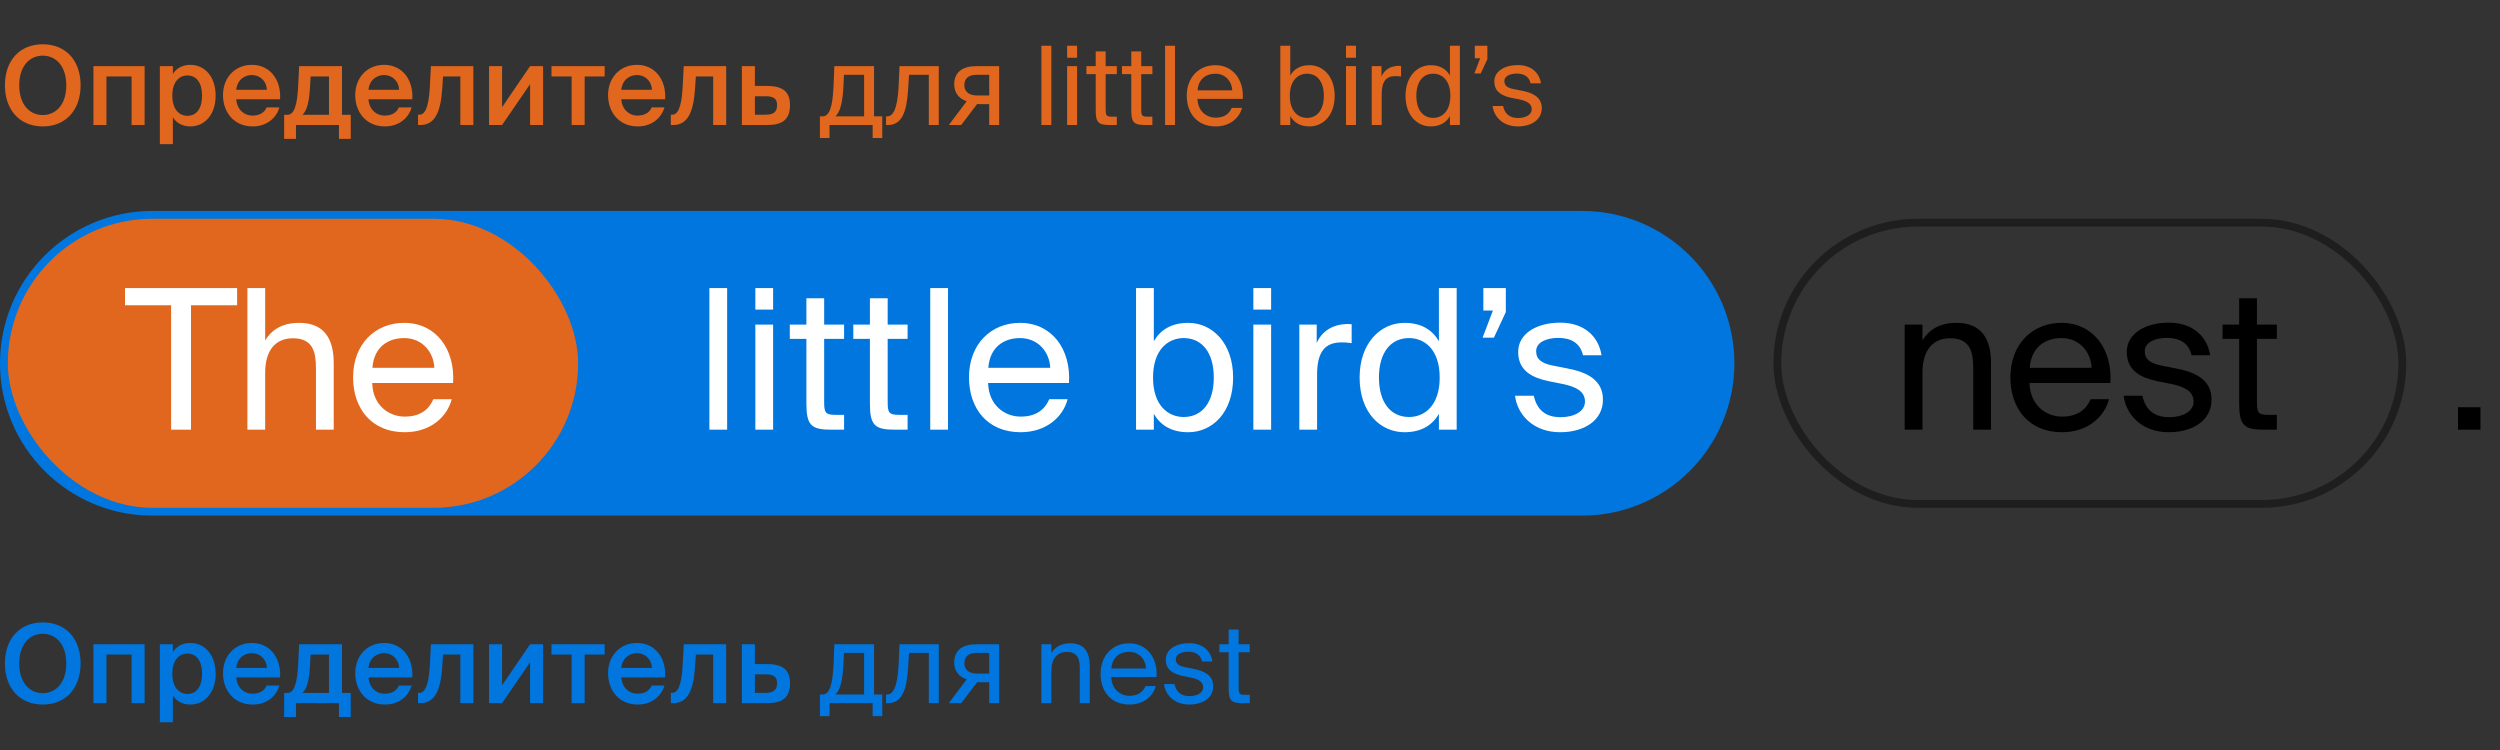 <svg width="320" height="96" viewBox="0 0 320 96" fill="none" xmlns="http://www.w3.org/2000/svg">
<rect x="0" y="0" width="320" height="96" fill="#333333" stroke="none"/>
<rect x="227.5" y="28.5" width="80" height="36" rx="18" stroke="#1E1E1E"/>
<path d="M0 46.5C0 35.73 8.73 27 19.5 27H202.5C213.27 27 222 35.73 222 46.5V46.5C222 57.27 213.27 66 202.5 66H19.5C8.73 66 0 57.27 0 46.5V46.5Z" fill="#0076DE"/>
<rect x="1" y="28" width="73" height="37" rx="18.5" fill="#E0671D"/>
<path d="M21.9 55V39.075H16V36.875H30.35V39.075H24.45V55H21.9ZM33.942 36.875V43.575C34.717 42.3 36.017 41.325 38.292 41.325C41.542 41.325 42.717 43.425 42.717 46.5V55H40.442V47.175C40.442 45.1 40.092 43.3 37.492 43.3C35.292 43.3 33.942 44.8 33.942 47.7V55H31.667V36.875H33.942ZM57.995 49.025H47.645C47.72 51.925 49.82 53.325 51.795 53.325C53.795 53.325 54.895 52.425 55.47 51.1H57.82C57.22 53.4 55.07 55.325 51.795 55.325C47.545 55.325 45.195 52.275 45.195 48.3C45.195 44.025 48.045 41.325 51.72 41.325C55.845 41.325 58.27 44.75 57.995 49.025ZM51.72 43.275C49.72 43.275 47.87 44.375 47.67 47.075H55.595C55.52 45.175 54.145 43.275 51.72 43.275Z" fill="white"/>
<path d="M93.075 36.875V55H90.8V36.875H93.075ZM96.684 41.55H98.959V55H96.684V41.55ZM96.684 36.875H98.959V39.625H96.684V36.875ZM103.218 41.55V38.175H105.493V41.55H108.043V43.375H105.493V51.35C105.493 52.75 105.593 53.1 106.893 53.1H108.043V55H106.393C103.818 55 103.218 54.425 103.218 51.625V43.375H101.093V41.55H103.218ZM111.347 41.55V38.175H113.622V41.55H116.172V43.375H113.622V51.35C113.622 52.75 113.722 53.1 115.022 53.1H116.172V55H114.522C111.947 55 111.347 54.425 111.347 51.625V43.375H109.222V41.55H111.347ZM121.346 36.875V55H119.071V36.875H121.346ZM136.83 49.025H126.48C126.555 51.925 128.655 53.325 130.63 53.325C132.63 53.325 133.73 52.425 134.305 51.1H136.655C136.055 53.4 133.905 55.325 130.63 55.325C126.38 55.325 124.03 52.275 124.03 48.3C124.03 44.025 126.88 41.325 130.555 41.325C134.68 41.325 137.105 44.75 136.83 49.025ZM130.555 43.275C128.555 43.275 126.705 44.375 126.505 47.075H134.43C134.355 45.175 132.98 43.275 130.555 43.275ZM147.589 48.325C147.589 51.875 149.489 53.375 151.514 53.375C153.839 53.375 155.364 51.55 155.364 48.325C155.364 45.1 153.839 43.275 151.514 43.275C149.489 43.275 147.589 44.775 147.589 48.325ZM145.414 36.875H147.689V43.675C148.514 42.25 149.914 41.325 152.089 41.325C155.189 41.325 157.839 43.925 157.839 48.325C157.839 52.8 155.189 55.325 152.089 55.325C149.914 55.325 148.514 54.4 147.689 52.975V55H145.414V36.875ZM160.429 41.55H162.704V55H160.429V41.55ZM160.429 36.875H162.704V39.625H160.429V36.875ZM173.013 41.5V43.925C172.538 43.85 172.113 43.825 171.738 43.825C169.638 43.825 168.588 44.975 168.588 47.95V55H166.313V41.55H168.538V43.9C169.213 42.375 170.563 41.55 172.338 41.475C172.563 41.475 172.738 41.475 173.013 41.5ZM184.18 43.675V36.875H186.455V55H184.18V52.975C183.355 54.4 181.955 55.325 179.78 55.325C176.68 55.325 174.03 52.8 174.03 48.325C174.03 43.925 176.68 41.325 179.78 41.325C181.955 41.325 183.355 42.25 184.18 43.675ZM184.28 48.325C184.28 44.775 182.38 43.275 180.355 43.275C178.03 43.275 176.505 45.1 176.505 48.325C176.505 51.55 178.03 53.375 180.355 53.375C182.38 53.375 184.28 51.875 184.28 48.325ZM189.868 39.75V36.875H192.743V39.95L191.218 43.225H189.768L191.093 39.75H189.868ZM205.001 45.475H202.626C202.251 43.875 201.051 43.25 199.451 43.25C198.126 43.25 196.626 43.725 196.626 44.95C196.626 46.025 197.376 46.5 198.676 46.775L200.576 47.15C203.026 47.6 205.176 48.575 205.176 51.15C205.176 53.825 202.776 55.325 199.701 55.325C196.176 55.325 194.201 53 193.926 50.65H196.326C196.701 52.375 197.751 53.4 199.751 53.4C201.476 53.4 202.876 52.675 202.876 51.4C202.876 50.025 201.601 49.5 200.151 49.175L198.151 48.775C196.326 48.375 194.326 47.575 194.326 45.05C194.326 42.675 196.726 41.3 199.701 41.3C202.626 41.3 204.576 42.9 205.001 45.475Z" fill="white"/>
<path d="M246.075 41.55V43.575C246.85 42.3 248.15 41.325 250.425 41.325C253.675 41.325 254.85 43.425 254.85 46.5V55H252.575V47.175C252.575 45.1 252.225 43.3 249.625 43.3C247.425 43.3 246.075 44.8 246.075 47.7V55H243.8V41.55H246.075ZM270.128 49.025H259.778C259.853 51.925 261.953 53.325 263.928 53.325C265.928 53.325 267.028 52.425 267.603 51.1H269.953C269.353 53.4 267.203 55.325 263.928 55.325C259.678 55.325 257.328 52.275 257.328 48.3C257.328 44.025 260.178 41.325 263.853 41.325C267.978 41.325 270.403 44.75 270.128 49.025ZM263.853 43.275C261.853 43.275 260.003 44.375 259.803 47.075H267.728C267.653 45.175 266.278 43.275 263.853 43.275ZM282.903 45.475H280.528C280.153 43.875 278.953 43.25 277.353 43.25C276.028 43.25 274.528 43.725 274.528 44.95C274.528 46.025 275.278 46.5 276.578 46.775L278.478 47.15C280.928 47.6 283.078 48.575 283.078 51.15C283.078 53.825 280.678 55.325 277.603 55.325C274.078 55.325 272.103 53 271.828 50.65H274.228C274.603 52.375 275.653 53.4 277.653 53.4C279.378 53.4 280.778 52.675 280.778 51.4C280.778 50.025 279.503 49.5 278.053 49.175L276.053 48.775C274.228 48.375 272.228 47.575 272.228 45.05C272.228 42.675 274.628 41.3 277.603 41.3C280.528 41.3 282.478 42.9 282.903 45.475ZM286.613 41.55V38.175H288.888V41.55H291.438V43.375H288.888V51.35C288.888 52.75 288.988 53.1 290.288 53.1H291.438V55H289.788C287.213 55 286.613 54.425 286.613 51.625V43.375H284.488V41.55H286.613Z" fill="black"/>
<path d="M317.5 55H314.625V52.125H317.5V55Z" fill="black"/>
<path d="M2.464 10.918C2.464 13.396 3.794 14.726 5.474 14.726C7.154 14.726 8.484 13.396 8.484 10.918C8.484 8.454 7.154 7.124 5.474 7.124C3.794 7.124 2.464 8.454 2.464 10.918ZM10.318 10.918C10.318 14.04 8.456 16.182 5.474 16.182C2.492 16.182 0.63 14.04 0.63 10.918C0.63 7.782 2.492 5.668 5.474 5.668C8.456 5.668 10.318 7.782 10.318 10.918ZM18.511 8.468V16H16.845V9.784H13.625V16H11.959V8.468H18.511ZM22.057 12.234C22.057 13.97 22.911 14.824 24.003 14.824C25.179 14.824 25.865 13.844 25.865 12.234C25.865 10.652 25.179 9.658 24.003 9.658C22.911 9.658 22.057 10.498 22.057 12.234ZM20.461 8.468H22.127V9.476C22.575 8.734 23.359 8.3 24.367 8.3C26.215 8.3 27.601 9.826 27.601 12.234C27.601 14.656 26.215 16.182 24.367 16.182C23.359 16.182 22.575 15.748 22.127 15.006V18.45H20.461V8.468ZM35.851 12.71H30.237C30.349 14.11 31.329 14.796 32.281 14.796C33.163 14.796 33.835 14.46 34.129 13.746H35.767C35.431 14.95 34.283 16.182 32.351 16.182C29.929 16.182 28.543 14.348 28.543 12.178C28.543 9.91 30.097 8.3 32.239 8.3C34.549 8.3 36.005 10.19 35.851 12.71ZM32.239 9.602C31.455 9.602 30.391 10.078 30.237 11.492H34.157C34.115 10.316 33.219 9.602 32.239 9.602ZM44.897 14.698V17.778H43.385V16H37.883V17.778H36.37V14.698H36.776C37.617 14.698 38.05 13.606 38.176 10.862L38.288 8.468H43.776V14.698H44.897ZM42.111 14.698V9.784H39.758L39.688 11.058C39.577 13.06 39.31 14.124 38.709 14.698H42.111ZM52.777 12.71H47.163C47.275 14.11 48.255 14.796 49.207 14.796C50.089 14.796 50.761 14.46 51.055 13.746H52.693C52.357 14.95 51.209 16.182 49.277 16.182C46.855 16.182 45.469 14.348 45.469 12.178C45.469 9.91 47.023 8.3 49.165 8.3C51.475 8.3 52.931 10.19 52.777 12.71ZM49.165 9.602C48.381 9.602 47.317 10.078 47.163 11.492H51.083C51.041 10.316 50.145 9.602 49.165 9.602ZM60.589 16H58.923V9.784H56.711L56.599 11.408C56.389 14.558 55.549 16 53.813 16H53.505V14.684H53.673C54.289 14.684 54.863 14.026 55.017 11.17L55.157 8.468H60.589V16ZM69.516 8.468V16H67.85V10.778L64.266 16H62.6V8.468H64.266V13.718L67.85 8.468H69.516ZM77.397 9.784H74.835V16H73.169V9.784H70.593V8.468H77.397V9.784ZM85.138 12.71H79.525C79.636 14.11 80.617 14.796 81.569 14.796C82.451 14.796 83.123 14.46 83.416 13.746H85.055C84.719 14.95 83.57 16.182 81.638 16.182C79.216 16.182 77.831 14.348 77.831 12.178C77.831 9.91 79.385 8.3 81.526 8.3C83.837 8.3 85.293 10.19 85.138 12.71ZM81.526 9.602C80.743 9.602 79.678 10.078 79.525 11.492H83.445C83.403 10.316 82.507 9.602 81.526 9.602ZM92.95 16H91.284V9.784H89.072L88.96 11.408C88.75 14.558 87.91 16 86.174 16H85.866V14.684H86.034C86.65 14.684 87.224 14.026 87.378 11.17L87.518 8.468H92.95V16ZM96.627 11.002H98.181C100.253 11.002 101.121 11.786 101.121 13.452C101.121 15.356 100.085 16 98.209 16H94.961V8.468H96.627V11.002ZM96.627 14.684H97.985C98.979 14.684 99.469 14.348 99.469 13.438C99.469 12.598 98.979 12.318 97.971 12.318H96.627V14.684ZM112.929 14.894V17.666H111.697V16H106.181V17.666H104.949V14.894H105.285C106.139 14.894 106.587 13.774 106.699 10.89L106.797 8.468H111.879V14.894H112.929ZM110.605 14.894V9.574H108.029L107.959 11.016C107.847 13.242 107.525 14.334 106.937 14.894H110.605ZM120.163 8.468V16H118.889V9.574H116.355L116.243 11.394C116.061 14.432 115.403 16 113.653 16H113.415V14.894H113.555C114.227 14.894 114.871 14.166 115.025 11.044L115.137 8.468H120.163ZM127.892 8.468V16H126.618V13.326H125.288C125.218 13.326 125.148 13.326 125.078 13.312L123.034 16H121.452L123.734 12.962C122.782 12.64 122.138 11.912 122.138 10.792C122.138 9.238 123.202 8.468 124.938 8.468H127.892ZM126.618 9.574H125.008C124.07 9.574 123.44 9.966 123.44 10.876C123.44 11.898 124.238 12.22 125.12 12.22H126.618V9.574ZM134.571 5.85V16H133.297V5.85H134.571ZM136.592 8.468H137.866V16H136.592V8.468ZM136.592 5.85H137.866V7.39H136.592V5.85ZM140.251 8.468V6.578H141.525V8.468H142.953V9.49H141.525V13.956C141.525 14.74 141.581 14.936 142.309 14.936H142.953V16H142.029C140.587 16 140.251 15.678 140.251 14.11V9.49H139.061V8.468H140.251ZM144.804 8.468V6.578H146.078V8.468H147.506V9.49H146.078V13.956C146.078 14.74 146.134 14.936 146.862 14.936H147.506V16H146.582C145.14 16 144.804 15.678 144.804 14.11V9.49H143.614V8.468H144.804ZM150.403 5.85V16H149.129V5.85H150.403ZM159.074 12.654H153.278C153.32 14.278 154.496 15.062 155.602 15.062C156.722 15.062 157.338 14.558 157.66 13.816H158.976C158.64 15.104 157.436 16.182 155.602 16.182C153.222 16.182 151.906 14.474 151.906 12.248C151.906 9.854 153.502 8.342 155.56 8.342C157.87 8.342 159.228 10.26 159.074 12.654ZM155.56 9.434C154.44 9.434 153.404 10.05 153.292 11.562H157.73C157.688 10.498 156.918 9.434 155.56 9.434ZM165.099 12.262C165.099 14.25 166.163 15.09 167.297 15.09C168.599 15.09 169.453 14.068 169.453 12.262C169.453 10.456 168.599 9.434 167.297 9.434C166.163 9.434 165.099 10.274 165.099 12.262ZM163.881 5.85H165.155V9.658C165.617 8.86 166.401 8.342 167.619 8.342C169.355 8.342 170.839 9.798 170.839 12.262C170.839 14.768 169.355 16.182 167.619 16.182C166.401 16.182 165.617 15.664 165.155 14.866V16H163.881V5.85ZM172.289 8.468H173.563V16H172.289V8.468ZM172.289 5.85H173.563V7.39H172.289V5.85ZM179.336 8.44V9.798C179.07 9.756 178.832 9.742 178.622 9.742C177.446 9.742 176.858 10.386 176.858 12.052V16H175.584V8.468H176.83V9.784C177.208 8.93 177.964 8.468 178.958 8.426C179.084 8.426 179.182 8.426 179.336 8.44ZM185.59 9.658V5.85H186.864V16H185.59V14.866C185.128 15.664 184.344 16.182 183.126 16.182C181.39 16.182 179.906 14.768 179.906 12.262C179.906 9.798 181.39 8.342 183.126 8.342C184.344 8.342 185.128 8.86 185.59 9.658ZM185.646 12.262C185.646 10.274 184.582 9.434 183.448 9.434C182.146 9.434 181.292 10.456 181.292 12.262C181.292 14.068 182.146 15.09 183.448 15.09C184.582 15.09 185.646 14.25 185.646 12.262ZM188.775 7.46V5.85H190.385V7.572L189.531 9.406H188.719L189.461 7.46H188.775ZM197.25 10.666H195.92C195.71 9.77 195.038 9.42 194.142 9.42C193.4 9.42 192.56 9.686 192.56 10.372C192.56 10.974 192.98 11.24 193.708 11.394L194.772 11.604C196.144 11.856 197.348 12.402 197.348 13.844C197.348 15.342 196.004 16.182 194.282 16.182C192.308 16.182 191.202 14.88 191.048 13.564H192.392C192.602 14.53 193.19 15.104 194.31 15.104C195.276 15.104 196.06 14.698 196.06 13.984C196.06 13.214 195.346 12.92 194.534 12.738L193.414 12.514C192.392 12.29 191.272 11.842 191.272 10.428C191.272 9.098 192.616 8.328 194.282 8.328C195.92 8.328 197.012 9.224 197.25 10.666Z" fill="#E0671D"/>
<path d="M2.464 84.918C2.464 87.396 3.794 88.726 5.474 88.726C7.154 88.726 8.484 87.396 8.484 84.918C8.484 82.454 7.154 81.124 5.474 81.124C3.794 81.124 2.464 82.454 2.464 84.918ZM10.318 84.918C10.318 88.04 8.456 90.182 5.474 90.182C2.492 90.182 0.63 88.04 0.63 84.918C0.63 81.782 2.492 79.668 5.474 79.668C8.456 79.668 10.318 81.782 10.318 84.918ZM18.511 82.468V90H16.845V83.784H13.625V90H11.959V82.468H18.511ZM22.057 86.234C22.057 87.97 22.911 88.824 24.003 88.824C25.179 88.824 25.865 87.844 25.865 86.234C25.865 84.652 25.179 83.658 24.003 83.658C22.911 83.658 22.057 84.498 22.057 86.234ZM20.461 82.468H22.127V83.476C22.575 82.734 23.359 82.3 24.367 82.3C26.215 82.3 27.601 83.826 27.601 86.234C27.601 88.656 26.215 90.182 24.367 90.182C23.359 90.182 22.575 89.748 22.127 89.006V92.45H20.461V82.468ZM35.851 86.71H30.237C30.349 88.11 31.329 88.796 32.281 88.796C33.163 88.796 33.835 88.46 34.129 87.746H35.767C35.431 88.95 34.283 90.182 32.351 90.182C29.929 90.182 28.543 88.348 28.543 86.178C28.543 83.91 30.097 82.3 32.239 82.3C34.549 82.3 36.005 84.19 35.851 86.71ZM32.239 83.602C31.455 83.602 30.391 84.078 30.237 85.492H34.157C34.115 84.316 33.219 83.602 32.239 83.602ZM44.897 88.698V91.778H43.385V90H37.883V91.778H36.37V88.698H36.776C37.617 88.698 38.05 87.606 38.176 84.862L38.288 82.468H43.776V88.698H44.897ZM42.111 88.698V83.784H39.758L39.688 85.058C39.577 87.06 39.31 88.124 38.709 88.698H42.111ZM52.777 86.71H47.163C47.275 88.11 48.255 88.796 49.207 88.796C50.089 88.796 50.761 88.46 51.055 87.746H52.693C52.357 88.95 51.209 90.182 49.277 90.182C46.855 90.182 45.469 88.348 45.469 86.178C45.469 83.91 47.023 82.3 49.165 82.3C51.475 82.3 52.931 84.19 52.777 86.71ZM49.165 83.602C48.381 83.602 47.317 84.078 47.163 85.492H51.083C51.041 84.316 50.145 83.602 49.165 83.602ZM60.589 90H58.923V83.784H56.711L56.599 85.408C56.389 88.558 55.549 90 53.813 90H53.505V88.684H53.673C54.289 88.684 54.863 88.026 55.017 85.17L55.157 82.468H60.589V90ZM69.516 82.468V90H67.85V84.778L64.266 90H62.6V82.468H64.266V87.718L67.85 82.468H69.516ZM77.397 83.784H74.835V90H73.169V83.784H70.593V82.468H77.397V83.784ZM85.138 86.71H79.525C79.636 88.11 80.617 88.796 81.569 88.796C82.451 88.796 83.123 88.46 83.416 87.746H85.055C84.719 88.95 83.57 90.182 81.638 90.182C79.216 90.182 77.831 88.348 77.831 86.178C77.831 83.91 79.385 82.3 81.526 82.3C83.837 82.3 85.293 84.19 85.138 86.71ZM81.526 83.602C80.743 83.602 79.678 84.078 79.525 85.492H83.445C83.403 84.316 82.507 83.602 81.526 83.602ZM92.95 90H91.284V83.784H89.072L88.96 85.408C88.75 88.558 87.91 90 86.174 90H85.866V88.684H86.034C86.65 88.684 87.224 88.026 87.378 85.17L87.518 82.468H92.95V90ZM96.627 85.002H98.181C100.253 85.002 101.121 85.786 101.121 87.452C101.121 89.356 100.085 90 98.209 90H94.961V82.468H96.627V85.002ZM96.627 88.684H97.985C98.979 88.684 99.469 88.348 99.469 87.438C99.469 86.598 98.979 86.318 97.971 86.318H96.627V88.684ZM112.929 88.894V91.666H111.697V90H106.181V91.666H104.949V88.894H105.285C106.139 88.894 106.587 87.774 106.699 84.89L106.797 82.468H111.879V88.894H112.929ZM110.605 88.894V83.574H108.029L107.959 85.016C107.847 87.242 107.525 88.334 106.937 88.894H110.605ZM120.163 82.468V90H118.889V83.574H116.355L116.243 85.394C116.061 88.432 115.403 90 113.653 90H113.415V88.894H113.555C114.227 88.894 114.871 88.166 115.025 85.044L115.137 82.468H120.163ZM127.892 82.468V90H126.618V87.326H125.288C125.218 87.326 125.148 87.326 125.078 87.312L123.034 90H121.452L123.734 86.962C122.782 86.64 122.138 85.912 122.138 84.792C122.138 83.238 123.202 82.468 124.938 82.468H127.892ZM126.618 83.574H125.008C124.07 83.574 123.44 83.966 123.44 84.876C123.44 85.898 124.238 86.22 125.12 86.22H126.618V83.574ZM134.571 82.468V83.602C135.005 82.888 135.733 82.342 137.007 82.342C138.827 82.342 139.485 83.518 139.485 85.24V90H138.211V85.618C138.211 84.456 138.015 83.448 136.559 83.448C135.327 83.448 134.571 84.288 134.571 85.912V90H133.297V82.468H134.571ZM148.041 86.654H142.245C142.287 88.278 143.463 89.062 144.569 89.062C145.689 89.062 146.305 88.558 146.627 87.816H147.943C147.607 89.104 146.403 90.182 144.569 90.182C142.189 90.182 140.873 88.474 140.873 86.248C140.873 83.854 142.469 82.342 144.527 82.342C146.837 82.342 148.195 84.26 148.041 86.654ZM144.527 83.434C143.407 83.434 142.371 84.05 142.259 85.562H146.697C146.655 84.498 145.885 83.434 144.527 83.434ZM155.195 84.666H153.865C153.655 83.77 152.983 83.42 152.087 83.42C151.345 83.42 150.505 83.686 150.505 84.372C150.505 84.974 150.925 85.24 151.653 85.394L152.717 85.604C154.089 85.856 155.293 86.402 155.293 87.844C155.293 89.342 153.949 90.182 152.227 90.182C150.253 90.182 149.147 88.88 148.993 87.564H150.337C150.547 88.53 151.135 89.104 152.255 89.104C153.221 89.104 154.005 88.698 154.005 87.984C154.005 87.214 153.291 86.92 152.479 86.738L151.359 86.514C150.337 86.29 149.217 85.842 149.217 84.428C149.217 83.098 150.561 82.328 152.227 82.328C153.865 82.328 154.957 83.224 155.195 84.666ZM157.272 82.468V80.578H158.546V82.468H159.974V83.49H158.546V87.956C158.546 88.74 158.602 88.936 159.33 88.936H159.974V90H159.05C157.608 90 157.272 89.678 157.272 88.11V83.49H156.082V82.468H157.272Z" fill="#0076DE"/>
</svg>
